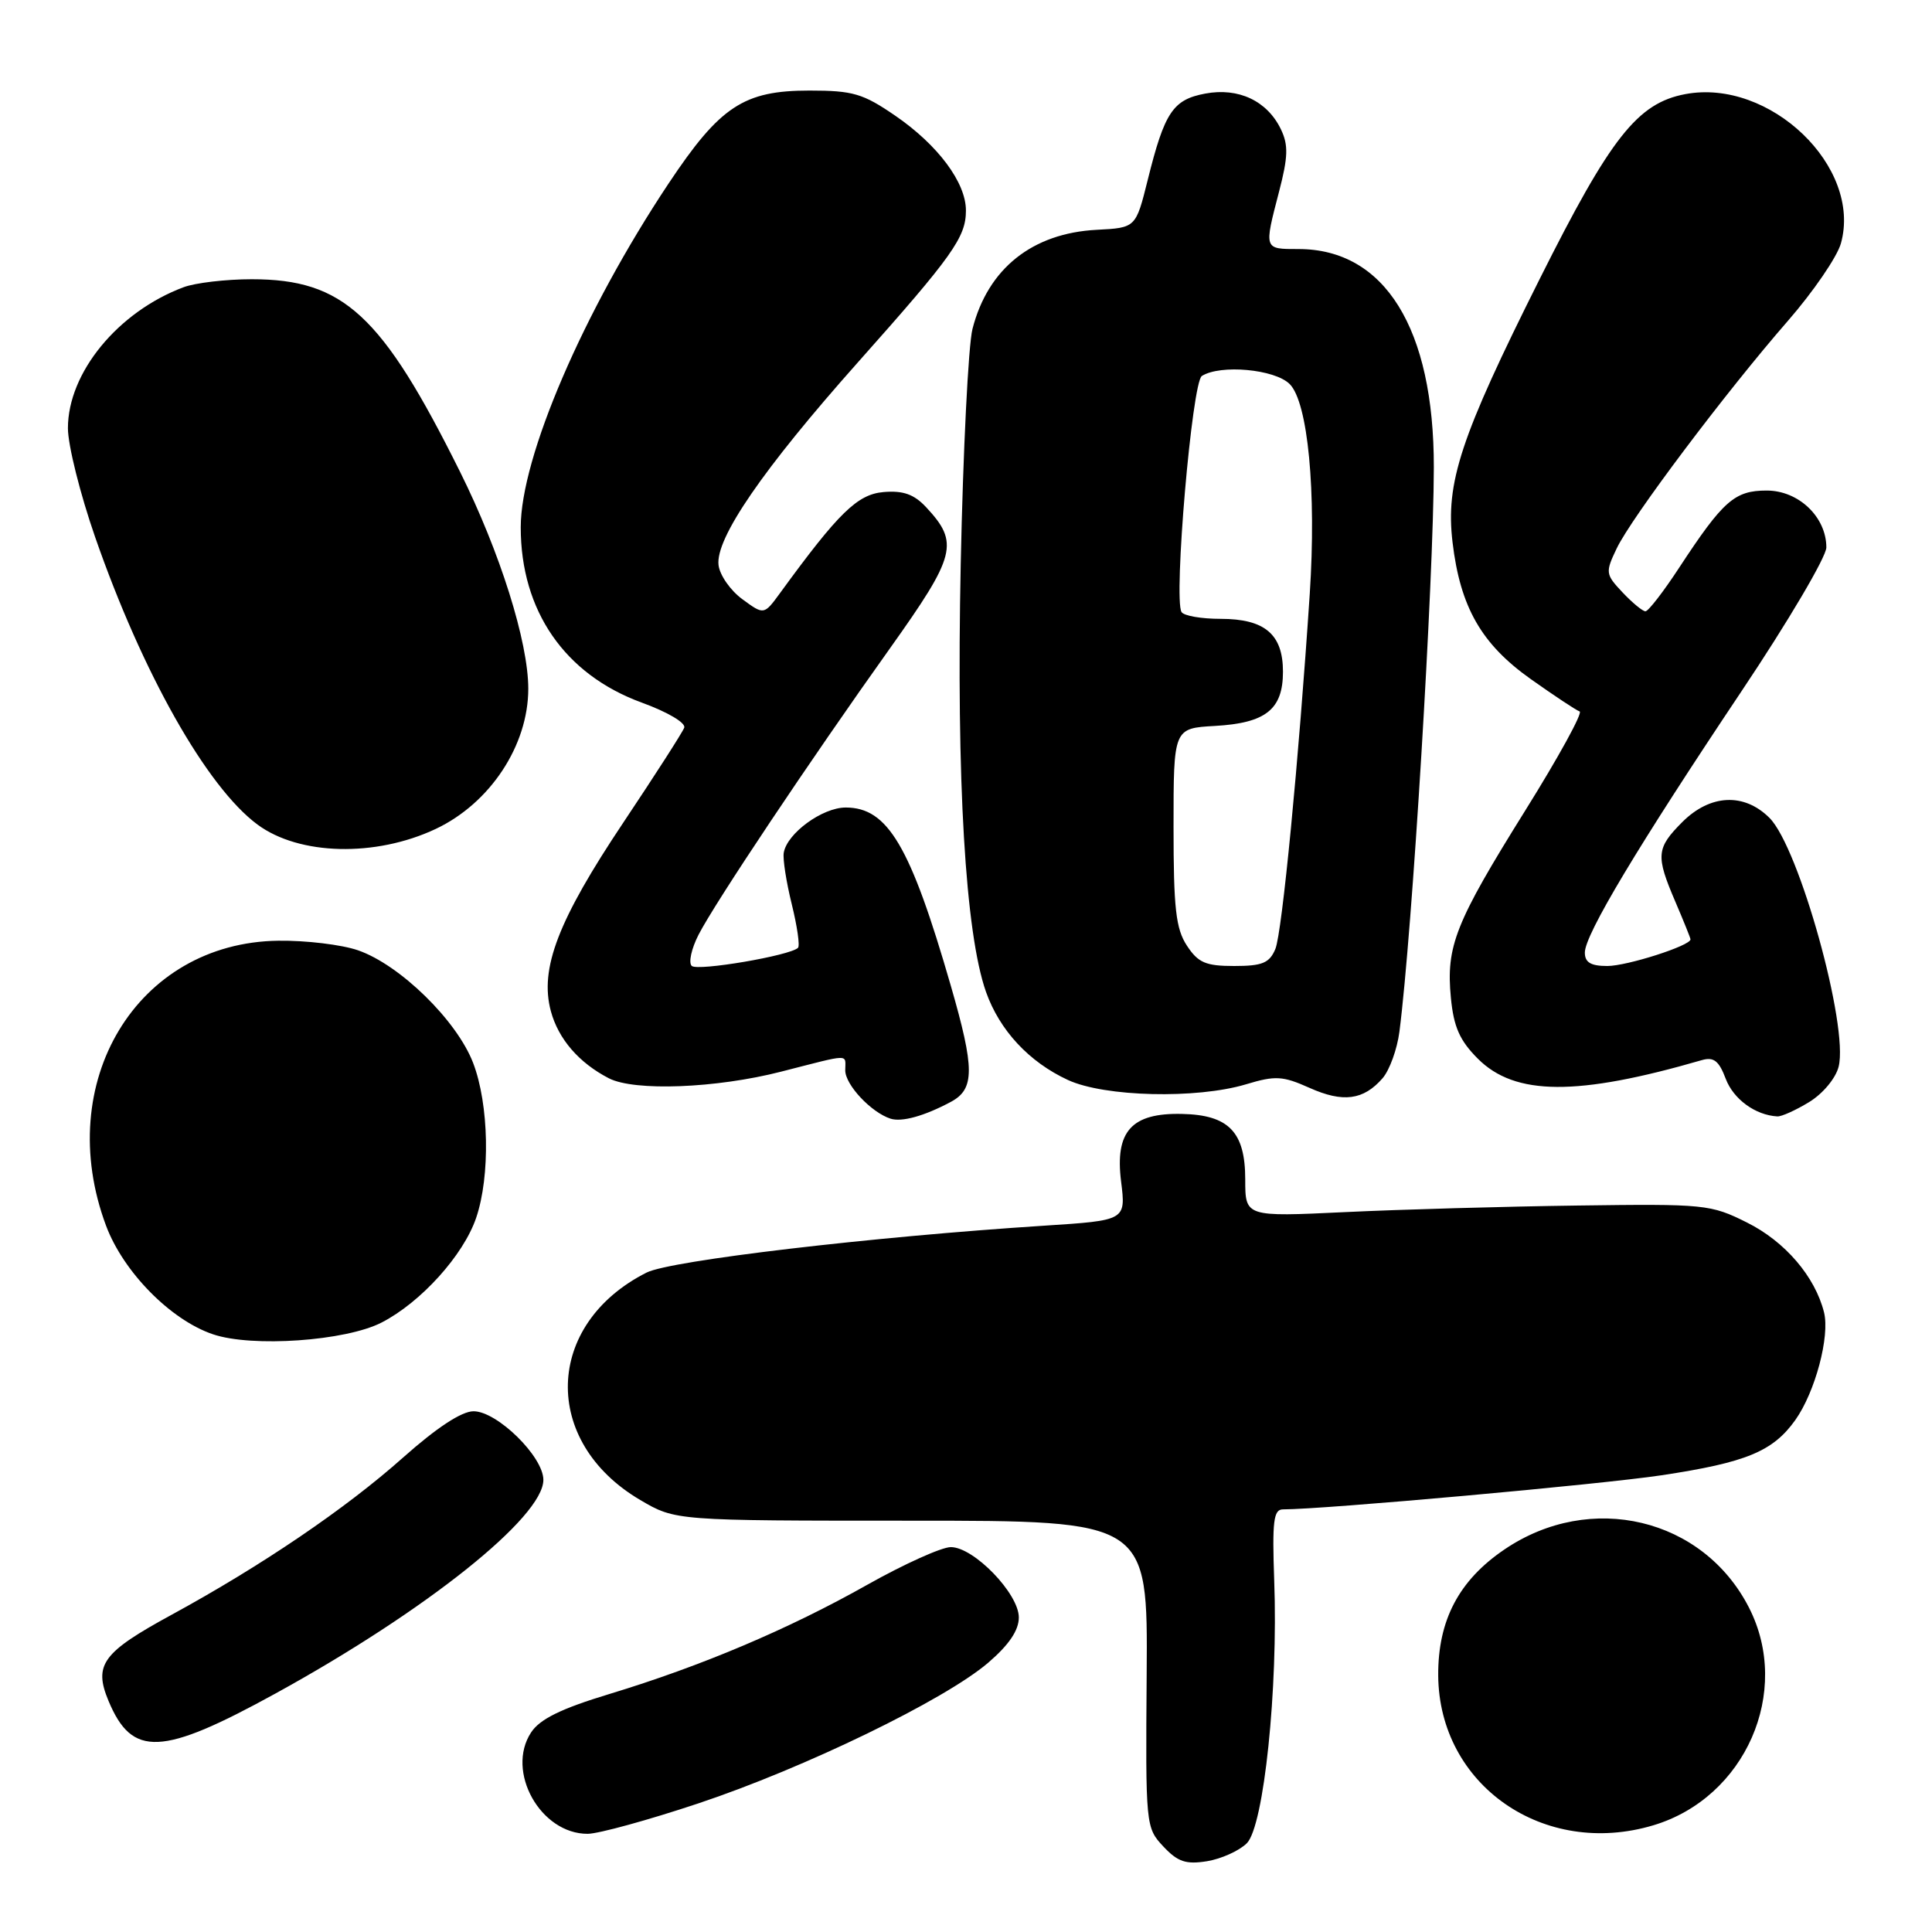 <?xml version="1.0" encoding="UTF-8" standalone="no"?>
<!DOCTYPE svg PUBLIC "-//W3C//DTD SVG 1.1//EN" "http://www.w3.org/Graphics/SVG/1.1/DTD/svg11.dtd" >
<svg xmlns="http://www.w3.org/2000/svg" xmlns:xlink="http://www.w3.org/1999/xlink" version="1.1" viewBox="0 0 256 256">
 <g >
 <path fill="currentColor"
d=" M 165.21 244.24 C 167.47 241.98 169.37 223.77 168.84 209.44 C 168.56 201.56 168.75 200.00 170.00 200.00 C 175.44 200.00 211.96 196.71 220.17 195.48 C 231.37 193.79 234.92 192.33 237.89 188.16 C 240.52 184.45 242.49 177.08 241.69 173.88 C 240.50 169.15 236.53 164.51 231.50 162.00 C 226.67 159.58 225.91 159.51 209.00 159.74 C 199.38 159.87 185.54 160.26 178.25 160.61 C 165.00 161.24 165.00 161.24 165.00 156.28 C 165.00 149.99 162.82 147.73 156.61 147.60 C 149.93 147.45 147.72 149.91 148.55 156.55 C 149.19 161.71 149.19 161.71 138.35 162.41 C 115.52 163.88 88.86 167.02 85.68 168.62 C 72.13 175.46 71.69 191.03 84.84 198.76 C 89.50 201.50 89.50 201.50 120.79 201.50 C 152.09 201.50 152.09 201.50 151.94 221.82 C 151.79 241.89 151.81 242.17 154.14 244.66 C 156.06 246.71 157.14 247.07 159.94 246.62 C 161.83 246.31 164.20 245.24 165.21 244.24 Z  M 92.50 238.97 C 106.58 234.28 125.17 225.26 130.94 220.32 C 133.69 217.96 135.00 216.03 135.00 214.32 C 135.00 211.16 129.04 205.00 125.99 205.00 C 124.77 205.00 119.79 207.25 114.92 209.99 C 104.50 215.87 92.90 220.78 80.73 224.47 C 74.33 226.41 71.53 227.79 70.37 229.56 C 66.98 234.73 71.63 243.02 77.88 242.99 C 79.32 242.98 85.90 241.17 92.50 238.97 Z  M 219.08 241.86 C 231.27 238.21 237.44 224.16 231.75 213.02 C 225.67 201.12 210.75 197.57 199.35 205.31 C 193.31 209.40 190.53 214.70 190.57 222.00 C 190.67 236.53 204.56 246.21 219.08 241.86 Z  M 36.50 224.40 C 56.42 213.46 72.00 201.03 72.00 196.09 C 72.00 193.01 65.88 187.00 62.75 187.00 C 61.16 187.00 57.87 189.17 53.40 193.14 C 45.81 199.90 34.69 207.45 22.73 213.97 C 13.57 218.96 12.38 220.58 14.38 225.38 C 17.51 232.87 21.40 232.70 36.50 224.40 Z  M 50.57 175.24 C 55.77 172.56 61.39 166.35 63.09 161.38 C 64.98 155.84 64.80 146.33 62.69 140.84 C 60.53 135.21 52.99 127.84 47.44 125.92 C 45.27 125.17 40.52 124.60 36.88 124.65 C 18.14 124.89 6.95 143.42 14.06 162.43 C 16.35 168.54 22.61 174.91 28.22 176.80 C 33.40 178.56 45.81 177.69 50.57 175.24 Z  M 126.00 146.00 C 129.17 144.30 129.17 141.62 125.98 130.59 C 120.63 112.07 117.63 107.00 112.06 107.00 C 108.97 107.00 104.28 110.42 103.85 113.00 C 103.71 113.83 104.19 116.89 104.91 119.80 C 105.63 122.72 106.01 125.32 105.74 125.59 C 104.71 126.62 92.45 128.71 91.66 127.99 C 91.21 127.57 91.61 125.72 92.56 123.86 C 94.73 119.62 107.32 100.78 117.93 85.90 C 126.70 73.58 127.12 71.93 122.71 67.20 C 121.11 65.49 119.67 64.98 117.08 65.20 C 113.61 65.50 111.13 67.92 103.37 78.57 C 101.23 81.50 101.23 81.50 98.37 79.40 C 96.79 78.25 95.37 76.21 95.21 74.88 C 94.78 71.34 101.10 62.15 113.66 48.03 C 126.23 33.91 127.99 31.44 127.99 27.90 C 128.00 24.20 124.29 19.22 118.64 15.34 C 114.35 12.39 113.01 12.00 107.26 12.00 C 98.55 12.00 95.41 14.07 88.58 24.33 C 77.29 41.31 69.00 60.58 69.00 69.87 C 69.00 80.93 74.83 89.37 85.04 93.10 C 88.47 94.35 90.91 95.79 90.66 96.43 C 90.43 97.05 86.79 102.71 82.59 109.00 C 73.94 121.94 71.48 128.35 72.99 133.98 C 73.99 137.68 76.71 140.83 80.68 142.88 C 84.07 144.62 94.88 144.21 103.50 142.00 C 112.90 139.60 112.00 139.61 112.00 141.83 C 112.00 143.74 115.43 147.40 118.00 148.23 C 119.50 148.71 122.49 147.88 126.00 146.00 Z  M 239.72 146.03 C 241.54 144.92 243.25 142.87 243.63 141.33 C 244.97 135.98 238.39 112.30 234.47 108.38 C 231.11 105.02 226.62 105.23 222.92 108.92 C 219.46 112.39 219.37 113.37 222.00 119.50 C 223.10 122.07 224.00 124.30 224.00 124.47 C 224.00 125.31 215.59 128.00 212.98 128.00 C 210.79 128.00 210.00 127.53 210.00 126.22 C 210.00 123.84 217.03 112.12 230.72 91.65 C 236.93 82.38 242.00 73.78 242.00 72.54 C 242.00 68.51 238.33 65.00 234.10 65.00 C 229.84 65.00 228.33 66.33 222.48 75.25 C 220.41 78.41 218.41 81.00 218.03 81.00 C 217.66 81.00 216.29 79.87 214.99 78.49 C 212.73 76.09 212.70 75.85 214.22 72.67 C 216.17 68.58 228.70 51.92 236.92 42.50 C 240.27 38.65 243.43 34.04 243.93 32.25 C 246.76 22.12 234.52 10.37 223.32 12.47 C 216.98 13.66 213.42 18.18 203.99 37.02 C 193.49 57.99 191.53 63.94 192.47 71.86 C 193.49 80.45 196.29 85.34 202.83 89.98 C 205.95 92.19 208.86 94.12 209.31 94.27 C 209.76 94.42 206.51 100.34 202.09 107.42 C 192.82 122.28 191.59 125.38 192.25 132.21 C 192.62 136.08 193.42 137.88 195.83 140.29 C 200.75 145.21 208.99 145.26 225.51 140.47 C 227.08 140.02 227.77 140.56 228.67 142.95 C 229.70 145.65 232.58 147.76 235.50 147.93 C 236.05 147.97 237.95 147.11 239.72 146.03 Z  M 183.20 142.87 C 184.13 141.79 185.13 139.02 185.43 136.71 C 187.13 123.52 189.96 77.01 189.99 61.93 C 190.01 43.52 183.49 33.00 172.05 33.00 C 167.45 33.00 167.48 33.09 169.48 25.40 C 170.68 20.79 170.73 19.22 169.73 17.14 C 167.92 13.37 164.11 11.57 159.70 12.40 C 155.42 13.20 154.31 14.86 152.08 23.84 C 150.50 30.18 150.50 30.18 145.34 30.45 C 136.79 30.89 130.91 35.58 128.86 43.58 C 128.31 45.73 127.61 59.78 127.30 74.78 C 126.71 103.39 127.91 123.66 130.65 131.43 C 132.45 136.52 136.35 140.72 141.50 143.10 C 146.35 145.35 158.54 145.64 165.09 143.68 C 168.99 142.50 169.96 142.56 173.50 144.14 C 177.96 146.14 180.67 145.78 183.20 142.87 Z  M 57.73 109.84 C 64.94 106.44 70.00 98.78 70.00 91.26 C 70.00 85.05 66.26 73.17 60.95 62.50 C 50.59 41.68 45.52 37.00 33.35 37.00 C 29.93 37.00 25.86 37.48 24.32 38.06 C 15.62 41.32 9.00 49.39 9.00 56.74 C 9.00 58.98 10.62 65.46 12.60 71.15 C 18.87 89.19 27.40 104.29 34.12 109.26 C 39.65 113.35 49.75 113.60 57.73 109.84 Z  M 157.27 125.30 C 155.80 123.06 155.50 120.35 155.50 109.55 C 155.50 96.50 155.50 96.50 160.99 96.19 C 167.73 95.81 170.00 94.00 170.00 89.00 C 170.00 84.04 167.59 82.00 161.73 82.00 C 159.19 82.00 156.87 81.60 156.56 81.10 C 155.48 79.36 157.95 50.65 159.25 49.82 C 161.71 48.26 168.92 48.92 170.89 50.89 C 173.31 53.31 174.44 65.13 173.55 78.68 C 172.09 100.78 169.88 123.64 168.99 125.75 C 168.21 127.61 167.26 128.00 163.54 128.00 C 159.76 128.00 158.76 127.57 157.27 125.30 Z "/>
</g>
</svg>